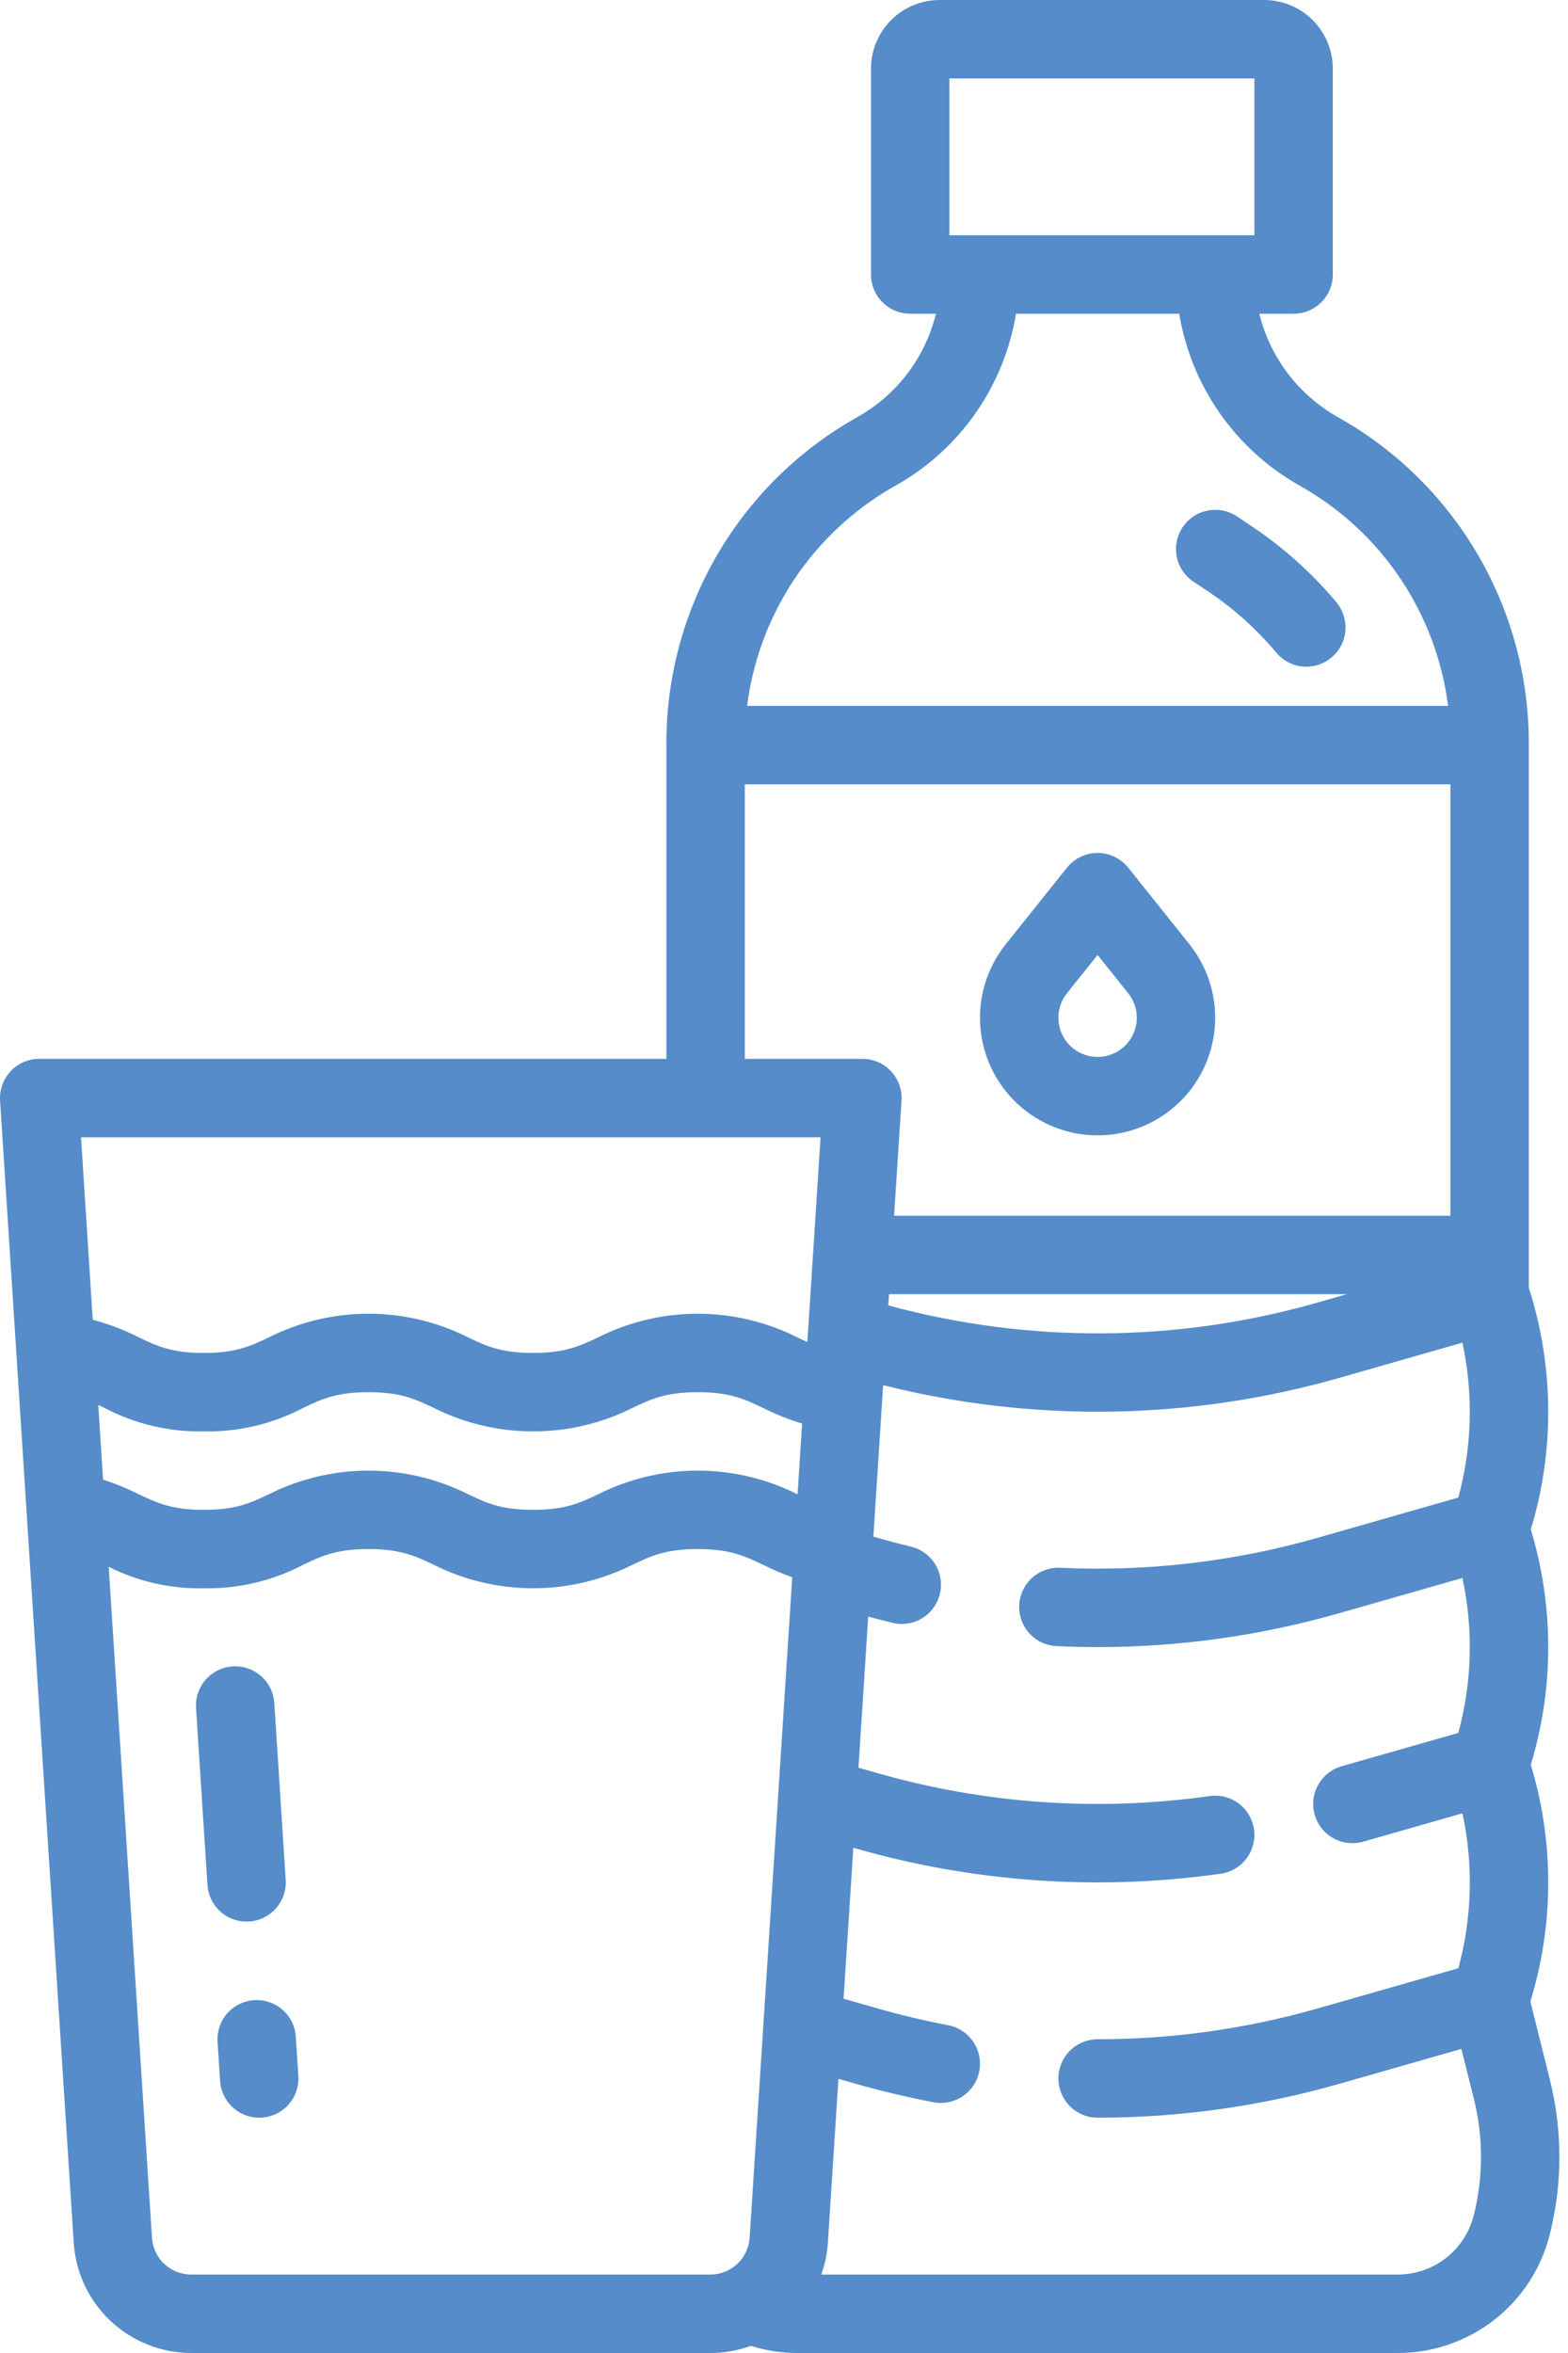 <svg width="40" height="60" viewBox="0 0 40 60" fill="none" xmlns="http://www.w3.org/2000/svg">
<path d="M39.04 51.036C39.644 49.07 39.648 46.968 39.051 45C39.644 43.044 39.644 40.956 39.051 39C39.661 36.989 39.643 34.84 39 32.839V18.933C38.997 17.258 38.553 15.613 37.712 14.165C36.871 12.716 35.663 11.515 34.21 10.682L34.101 10.621C33.612 10.34 33.185 9.963 32.845 9.513C32.505 9.062 32.261 8.548 32.125 8H33C33.265 8 33.52 7.895 33.707 7.707C33.895 7.52 34 7.265 34 7V1.75C33.999 1.286 33.815 0.841 33.487 0.513C33.159 0.185 32.714 0 32.25 0H23.969C23.505 0.001 23.06 0.185 22.732 0.513C22.404 0.841 22.219 1.286 22.219 1.75V7C22.219 7.265 22.324 7.52 22.512 7.707C22.699 7.895 22.954 8 23.219 8H23.876C23.742 8.548 23.498 9.062 23.159 9.512C22.819 9.962 22.392 10.339 21.902 10.618L21.786 10.684C20.334 11.517 19.126 12.718 18.286 14.166C17.446 15.614 17.002 17.258 17 18.933V27H1C0.863 27 0.728 27.028 0.602 27.082C0.477 27.137 0.364 27.216 0.27 27.316C0.177 27.416 0.105 27.534 0.059 27.662C0.013 27.791 -0.007 27.928 0.002 28.064L0.682 38.61V38.616L1.881 57.193C1.931 57.953 2.269 58.666 2.824 59.187C3.38 59.708 4.113 59.998 4.875 60H18.125C18.475 60 18.823 59.938 19.152 59.818C19.537 59.938 19.939 60 20.342 60H35.657C36.55 60.001 37.416 59.703 38.12 59.154C38.823 58.605 39.322 57.837 39.537 56.971C39.861 55.677 39.861 54.324 39.537 53.03L39.04 51.036ZM24.219 2H32V6H24.219V2ZM22.775 12.423L22.892 12.357C23.689 11.901 24.374 11.274 24.897 10.52C25.421 9.766 25.769 8.905 25.918 8H30.082C30.232 8.906 30.582 9.767 31.106 10.521C31.63 11.275 32.316 11.903 33.112 12.359L33.221 12.421C34.231 13 35.092 13.805 35.737 14.773C36.383 15.741 36.794 16.846 36.941 18H19.059C19.205 16.846 19.617 15.742 20.261 14.774C20.906 13.807 21.767 13.002 22.775 12.423ZM19 20H37V31H22.808L22.998 28.064C23.007 27.928 22.987 27.791 22.941 27.662C22.895 27.534 22.823 27.416 22.729 27.316C22.636 27.216 22.523 27.137 22.397 27.082C22.272 27.028 22.137 27 22 27H19V20ZM34.361 33L33.61 33.215C30.035 34.237 26.249 34.262 22.661 33.287L22.679 33L34.361 33ZM19.123 57.065C19.106 57.318 18.994 57.555 18.808 57.729C18.623 57.903 18.379 57.999 18.125 58H4.875C4.621 57.999 4.377 57.903 4.192 57.729C4.006 57.555 3.894 57.318 3.877 57.065L2.773 39.952C3.525 40.33 4.358 40.519 5.2 40.5C6.08 40.517 6.95 40.312 7.73 39.903C8.203 39.678 8.576 39.5 9.4 39.5C10.224 39.5 10.597 39.678 11.07 39.903C11.855 40.296 12.722 40.5 13.6 40.5C14.478 40.5 15.344 40.296 16.13 39.903C16.603 39.678 16.976 39.5 17.8 39.5C18.624 39.5 18.997 39.678 19.47 39.903C19.71 40.022 19.957 40.128 20.21 40.22L19.123 57.065ZM20.346 38.105L20.33 38.097C19.544 37.705 18.678 37.5 17.8 37.5C16.922 37.5 16.056 37.705 15.27 38.097C14.797 38.322 14.424 38.5 13.599 38.5C12.774 38.5 12.402 38.322 11.93 38.097C11.145 37.705 10.278 37.5 9.4 37.5C8.522 37.5 7.656 37.705 6.87 38.097C6.397 38.322 6.024 38.5 5.2 38.5C4.376 38.5 4.002 38.322 3.529 38.097C3.239 37.952 2.938 37.829 2.629 37.729L2.507 35.826C2.56 35.851 2.614 35.877 2.67 35.903C3.45 36.312 4.32 36.518 5.2 36.5C6.08 36.517 6.95 36.312 7.73 35.903C8.203 35.678 8.576 35.5 9.4 35.5C10.224 35.5 10.597 35.678 11.07 35.903C11.855 36.296 12.722 36.5 13.6 36.5C14.478 36.5 15.344 36.296 16.13 35.903C16.603 35.678 16.976 35.5 17.8 35.5C18.624 35.5 18.996 35.678 19.469 35.903C19.788 36.063 20.12 36.196 20.462 36.3L20.346 38.105ZM20.596 34.221C20.508 34.182 20.421 34.141 20.328 34.096C19.543 33.704 18.677 33.499 17.799 33.499C16.921 33.499 16.055 33.704 15.27 34.096C14.797 34.321 14.423 34.499 13.598 34.499C12.773 34.499 12.402 34.322 11.93 34.097C11.144 33.704 10.278 33.499 9.4 33.499C8.521 33.499 7.655 33.704 6.869 34.097C6.397 34.322 6.023 34.5 5.199 34.5C4.375 34.5 4.003 34.322 3.53 34.097C3.159 33.908 2.769 33.76 2.366 33.654L2.067 29H20.933L20.596 34.221ZM37.597 56.485C37.49 56.918 37.24 57.302 36.889 57.577C36.537 57.852 36.103 58 35.657 58H20.952C21.045 57.74 21.101 57.468 21.119 57.193L21.389 53.009L21.841 53.138C22.482 53.321 23.146 53.478 23.812 53.606C24.072 53.656 24.342 53.6 24.561 53.451C24.781 53.302 24.932 53.072 24.982 52.812C25.032 52.551 24.976 52.282 24.827 52.062C24.678 51.843 24.448 51.691 24.188 51.642C23.58 51.525 22.974 51.382 22.39 51.215L21.52 50.966L21.769 47.117L21.84 47.138C24.861 48.001 28.029 48.219 31.14 47.779C31.402 47.742 31.639 47.602 31.799 47.39C31.958 47.178 32.027 46.911 31.99 46.649C31.953 46.386 31.813 46.149 31.601 45.99C31.389 45.83 31.123 45.761 30.86 45.798C28.027 46.199 25.141 46.001 22.39 45.215L21.9 45.075L22.148 41.222C22.354 41.278 22.561 41.332 22.766 41.381C22.894 41.413 23.027 41.418 23.157 41.398C23.287 41.378 23.412 41.333 23.525 41.264C23.637 41.196 23.735 41.105 23.813 40.999C23.89 40.892 23.946 40.772 23.977 40.644C24.008 40.516 24.013 40.383 23.992 40.252C23.971 40.122 23.925 39.998 23.856 39.885C23.787 39.773 23.696 39.676 23.589 39.599C23.482 39.522 23.361 39.467 23.233 39.437C22.953 39.369 22.669 39.294 22.389 39.215L22.28 39.184L22.529 35.321C26.355 36.283 30.366 36.219 34.159 35.137L37.306 34.237C37.589 35.543 37.553 36.898 37.202 38.187L33.609 39.214C31.477 39.823 29.261 40.081 27.046 39.977C26.781 39.965 26.522 40.058 26.326 40.237C26.13 40.416 26.013 40.665 26 40.93C25.988 41.195 26.082 41.454 26.26 41.65C26.439 41.846 26.688 41.963 26.953 41.975C27.301 41.992 27.653 42 27.999 42C30.083 42 32.156 41.709 34.159 41.137L37.306 40.238C37.589 41.544 37.553 42.899 37.202 44.188L34.225 45.038C34.099 45.075 33.981 45.135 33.878 45.217C33.775 45.299 33.689 45.4 33.626 45.514C33.562 45.629 33.521 45.756 33.506 45.886C33.491 46.017 33.502 46.149 33.538 46.275C33.575 46.401 33.635 46.519 33.717 46.622C33.798 46.725 33.9 46.811 34.014 46.874C34.129 46.938 34.256 46.979 34.386 46.993C34.517 47.008 34.649 46.998 34.775 46.962L37.307 46.238C37.59 47.544 37.554 48.899 37.203 50.188L33.61 51.215C31.785 51.736 29.897 52 28 52C27.735 52 27.48 52.105 27.293 52.293C27.105 52.48 27 52.735 27 53C27 53.265 27.105 53.52 27.293 53.707C27.48 53.895 27.735 54 28 54C30.083 54 32.156 53.71 34.159 53.138L37.28 52.246L37.598 53.516C37.841 54.491 37.841 55.51 37.598 56.485L37.597 56.485Z" fill="#558CC9"/>
<path d="M26.2 28.351C26.784 28.789 27.508 28.999 28.236 28.942C28.963 28.884 29.645 28.563 30.154 28.039C30.662 27.515 30.961 26.823 30.996 26.094C31.031 25.364 30.798 24.648 30.342 24.077L28.781 22.125C28.687 22.008 28.568 21.913 28.433 21.848C28.298 21.783 28.15 21.75 28 21.75C27.85 21.75 27.702 21.783 27.567 21.848C27.431 21.913 27.312 22.008 27.219 22.125L25.657 24.078C25.406 24.391 25.221 24.752 25.112 25.139C25.003 25.526 24.973 25.931 25.024 26.329C25.074 26.728 25.205 27.112 25.407 27.46C25.609 27.807 25.878 28.11 26.2 28.351ZM27.219 25.326L28 24.351L28.78 25.327C28.864 25.431 28.926 25.552 28.962 25.681C28.999 25.81 29.009 25.945 28.992 26.078C28.975 26.21 28.931 26.339 28.864 26.454C28.797 26.57 28.707 26.671 28.6 26.752C28.426 26.881 28.216 26.951 28 26.951C27.783 26.951 27.573 26.881 27.4 26.752C27.292 26.671 27.203 26.57 27.135 26.454C27.068 26.339 27.024 26.21 27.008 26.078C26.991 25.945 27.001 25.81 27.037 25.681C27.073 25.552 27.135 25.431 27.219 25.327L27.219 25.326Z" fill="#558CC9"/>
<path d="M31.923 13.414L31.555 13.168C31.445 13.095 31.323 13.044 31.194 13.019C31.065 12.993 30.932 12.994 30.804 13.02C30.675 13.045 30.552 13.096 30.443 13.169C30.334 13.242 30.241 13.336 30.168 13.445C30.095 13.555 30.044 13.677 30.019 13.806C29.993 13.935 29.994 14.068 30.019 14.196C30.071 14.456 30.224 14.685 30.445 14.832L30.814 15.078C31.467 15.513 32.054 16.04 32.558 16.642C32.728 16.845 32.972 16.973 33.236 16.996C33.5 17.02 33.763 16.937 33.966 16.767C34.17 16.597 34.297 16.353 34.321 16.089C34.344 15.824 34.262 15.562 34.092 15.358C33.465 14.61 32.735 13.955 31.923 13.414Z" fill="#558CC9"/>
<path d="M6.289 49C6.311 49 6.333 49 6.355 48.998C6.486 48.989 6.614 48.955 6.732 48.897C6.849 48.839 6.955 48.759 7.041 48.66C7.128 48.561 7.194 48.447 7.237 48.322C7.279 48.198 7.297 48.066 7.288 47.935L6.998 43.435C6.99 43.303 6.957 43.174 6.9 43.055C6.842 42.936 6.762 42.83 6.663 42.742C6.564 42.654 6.449 42.587 6.324 42.544C6.199 42.501 6.067 42.483 5.935 42.492C5.803 42.5 5.674 42.535 5.556 42.593C5.437 42.652 5.331 42.734 5.245 42.833C5.158 42.933 5.092 43.049 5.05 43.174C5.008 43.3 4.992 43.432 5.002 43.564L5.292 48.064C5.308 48.318 5.421 48.555 5.606 48.729C5.791 48.903 6.035 49 6.289 49Z" fill="#558CC9"/>
<path d="M7.546 51.936C7.529 51.671 7.408 51.424 7.208 51.249C7.009 51.074 6.749 50.985 6.484 51.002C6.219 51.019 5.972 51.141 5.797 51.34C5.622 51.539 5.533 51.8 5.55 52.064L5.615 53.064C5.631 53.318 5.743 53.556 5.929 53.729C6.114 53.903 6.358 54 6.612 54C6.634 54 6.656 54 6.678 53.998C6.809 53.989 6.937 53.955 7.055 53.897C7.173 53.839 7.278 53.759 7.365 53.66C7.451 53.561 7.518 53.447 7.56 53.322C7.602 53.198 7.62 53.066 7.611 52.935L7.546 51.936Z" fill="#558CC9"/>
</svg>
